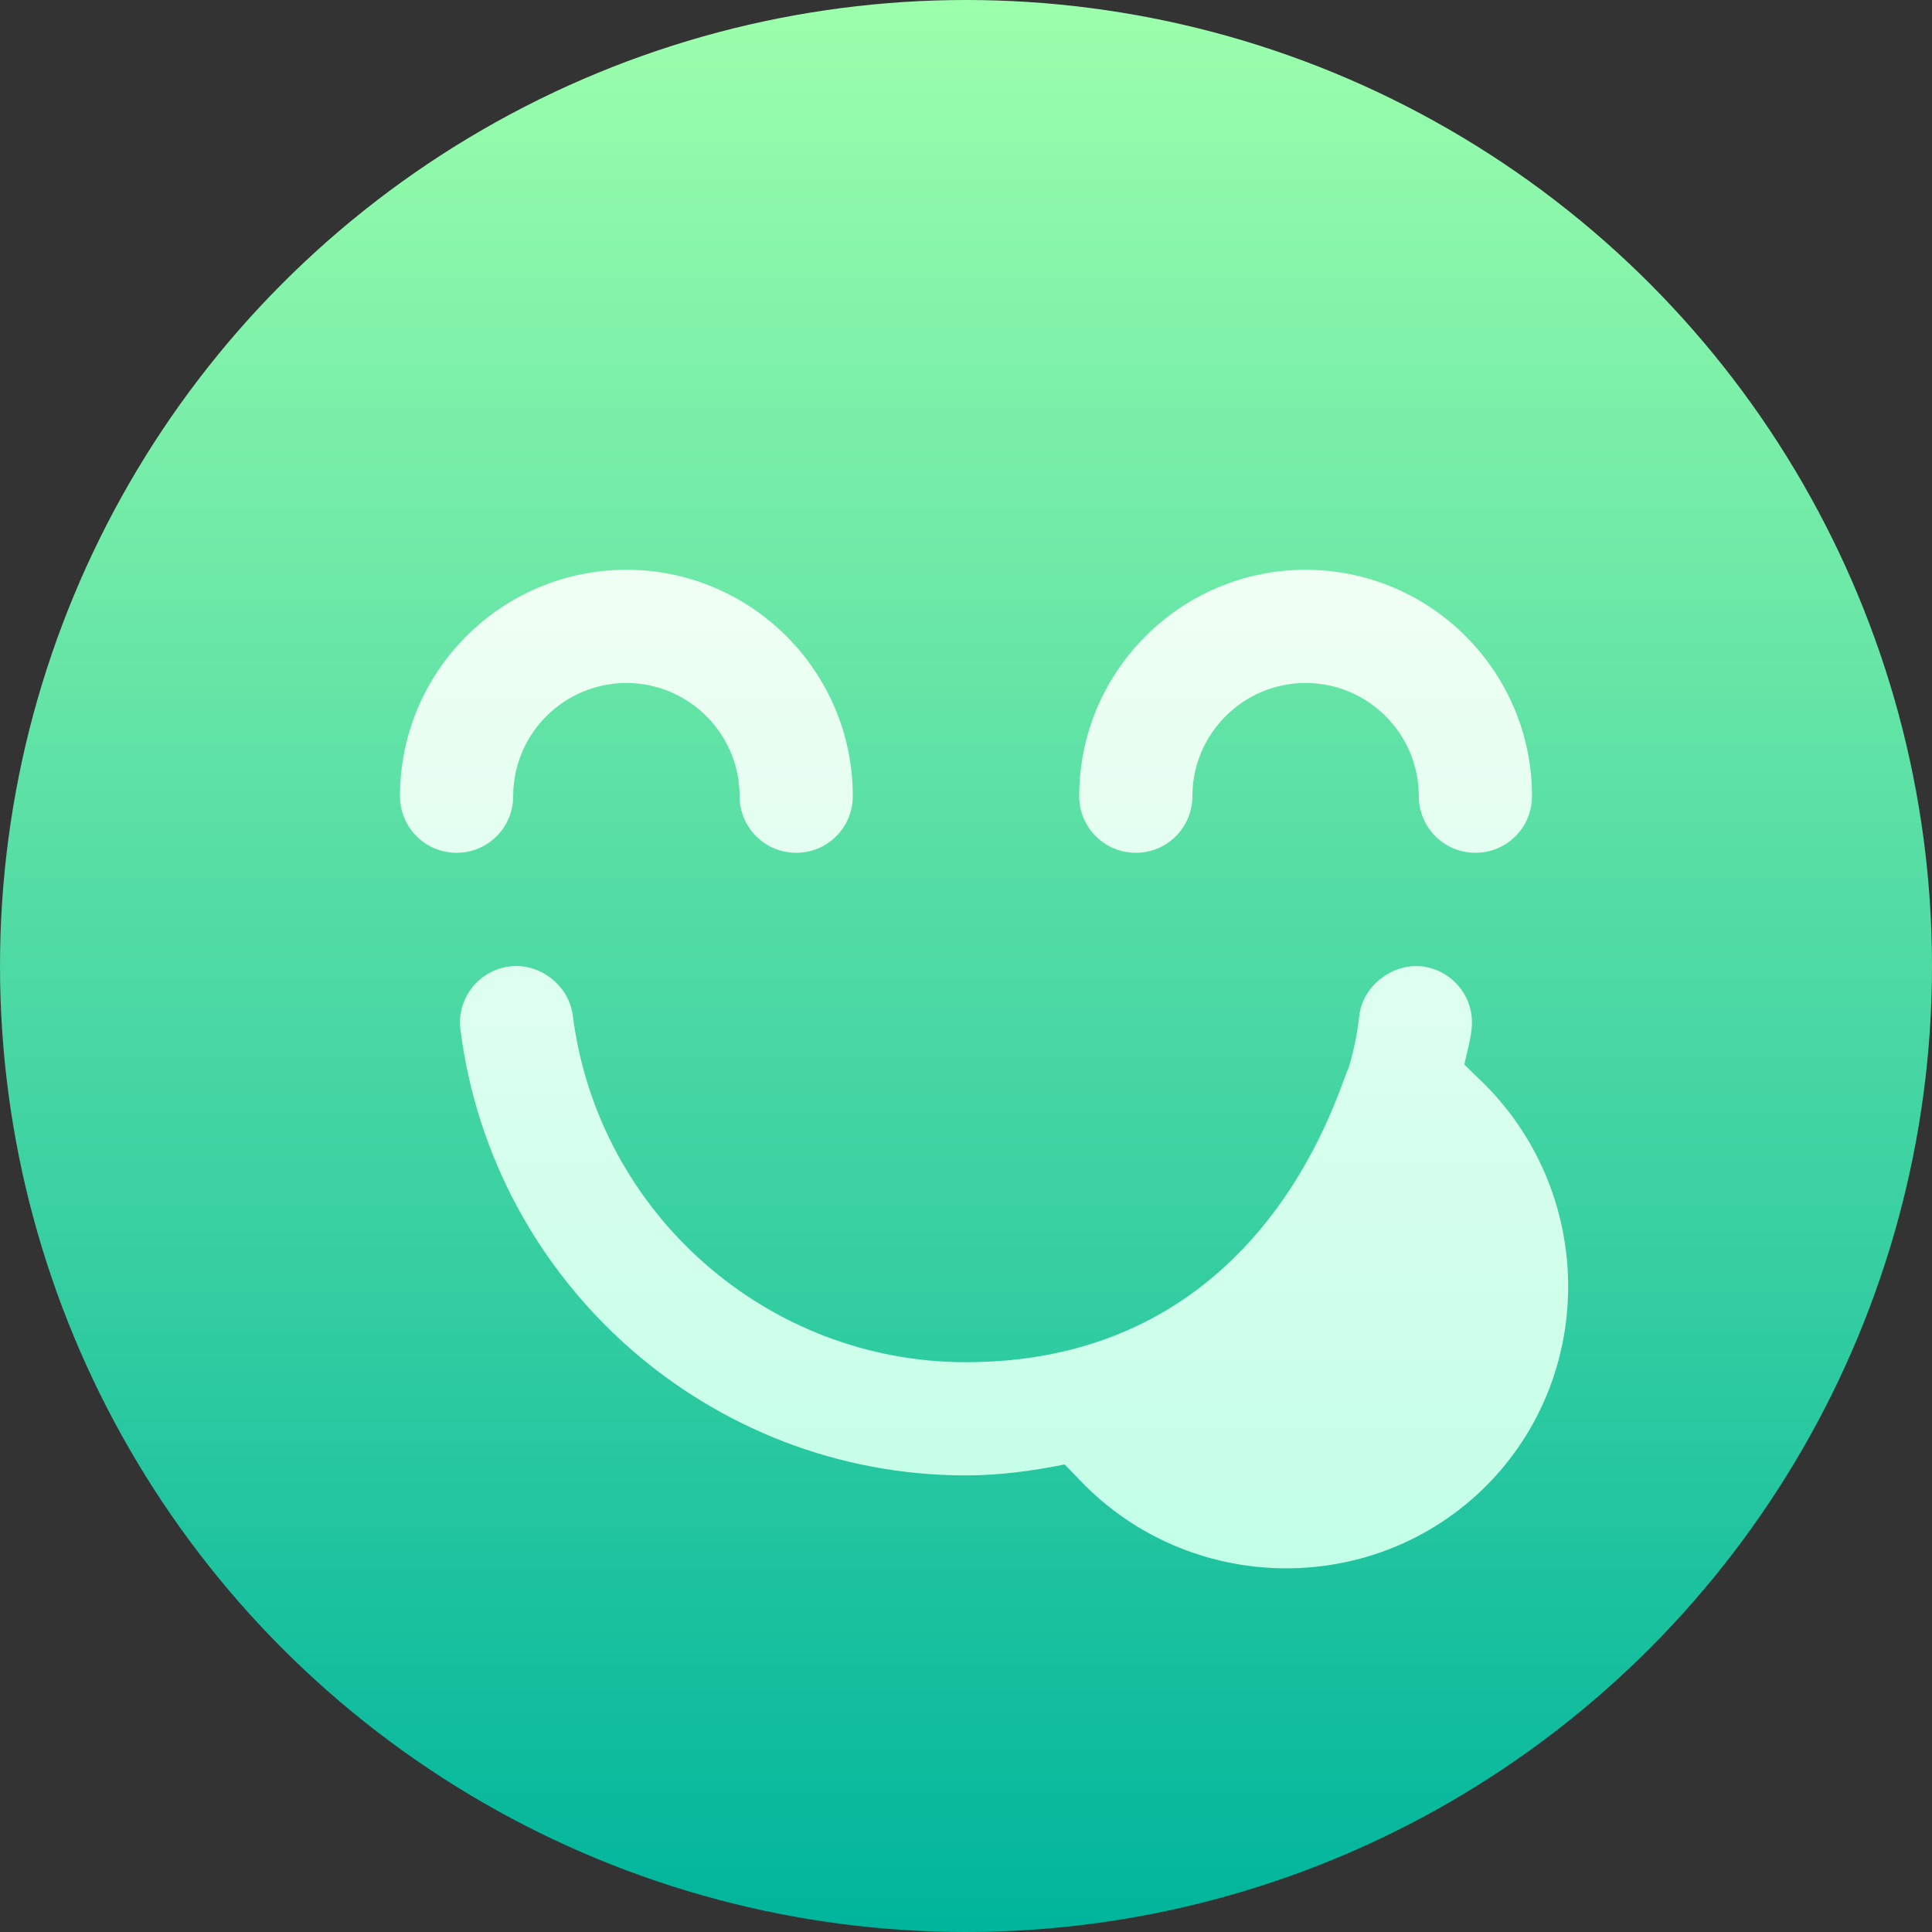 <svg id="Capa_1" enable-background="new 0 0 512 512" height="512" viewBox="0 0 512 512" width="512" xmlns="http://www.w3.org/2000/svg" xmlns:xlink="http://www.w3.org/1999/xlink"><rect x="0" y="0" width="512" height="512" fill="#333333" stroke="none"/><linearGradient id="SVGID_1_" gradientUnits="userSpaceOnUse" x1="256" x2="256" y1="512" y2="0"><stop offset="0" stop-color="#00b59c"/><stop offset="1" stop-color="#9cffac"/></linearGradient><linearGradient id="SVGID_2_" gradientUnits="userSpaceOnUse" x1="260.79" x2="260.79" y1="415.624" y2="151"><stop offset="0" stop-color="#c3ffe8"/><stop offset=".997" stop-color="#f0fff4"/></linearGradient><g id="Yummy_2_"><g><g><circle cx="256" cy="256" fill="url(#SVGID_1_)" r="256"/></g></g><g><g><path d="m136 211c0-16.538 13.447-30 30-30s30 13.462 30 30c0 8.291 6.709 15 15 15s15-6.709 15-15c0-33.091-26.924-60-60-60s-60 26.909-60 60c0 8.291 6.709 15 15 15s15-6.709 15-15zm165 15c8.291 0 15-6.709 15-15 0-16.538 13.447-30 30-30s30 13.462 30 30c0 8.291 6.709 15 15 15s15-6.709 15-15c0-33.091-26.924-60-60-60s-60 26.909-60 60c0 8.291 6.709 15 15 15zm92.666 61.567-5.594-5.451c.661-3.191 1.589-6.213 1.932-9.578.85-8.247-5.127-15.615-13.389-16.465-7.646-.703-15.586 5.142-16.436 13.389-.498 4.761-1.523 9.272-2.754 13.521-2.138 3.001-20.757 78.017-101.425 78.017-52.764 0-97.559-39.507-104.209-91.89-1.055-8.232-9.053-14.019-16.758-12.993-8.232 1.04-14.063 8.555-13.008 16.772 8.555 67.34 66.153 118.111 133.975 118.111 8.774 0 17.501-1.17 26.133-2.9l5.625 5.786c29.299 28.891 76.85 29.102 106.055-.073 29.033-29.078 29.062-76.641-.147-106.246z" fill="url(#SVGID_2_)"/></g></g></g></svg>